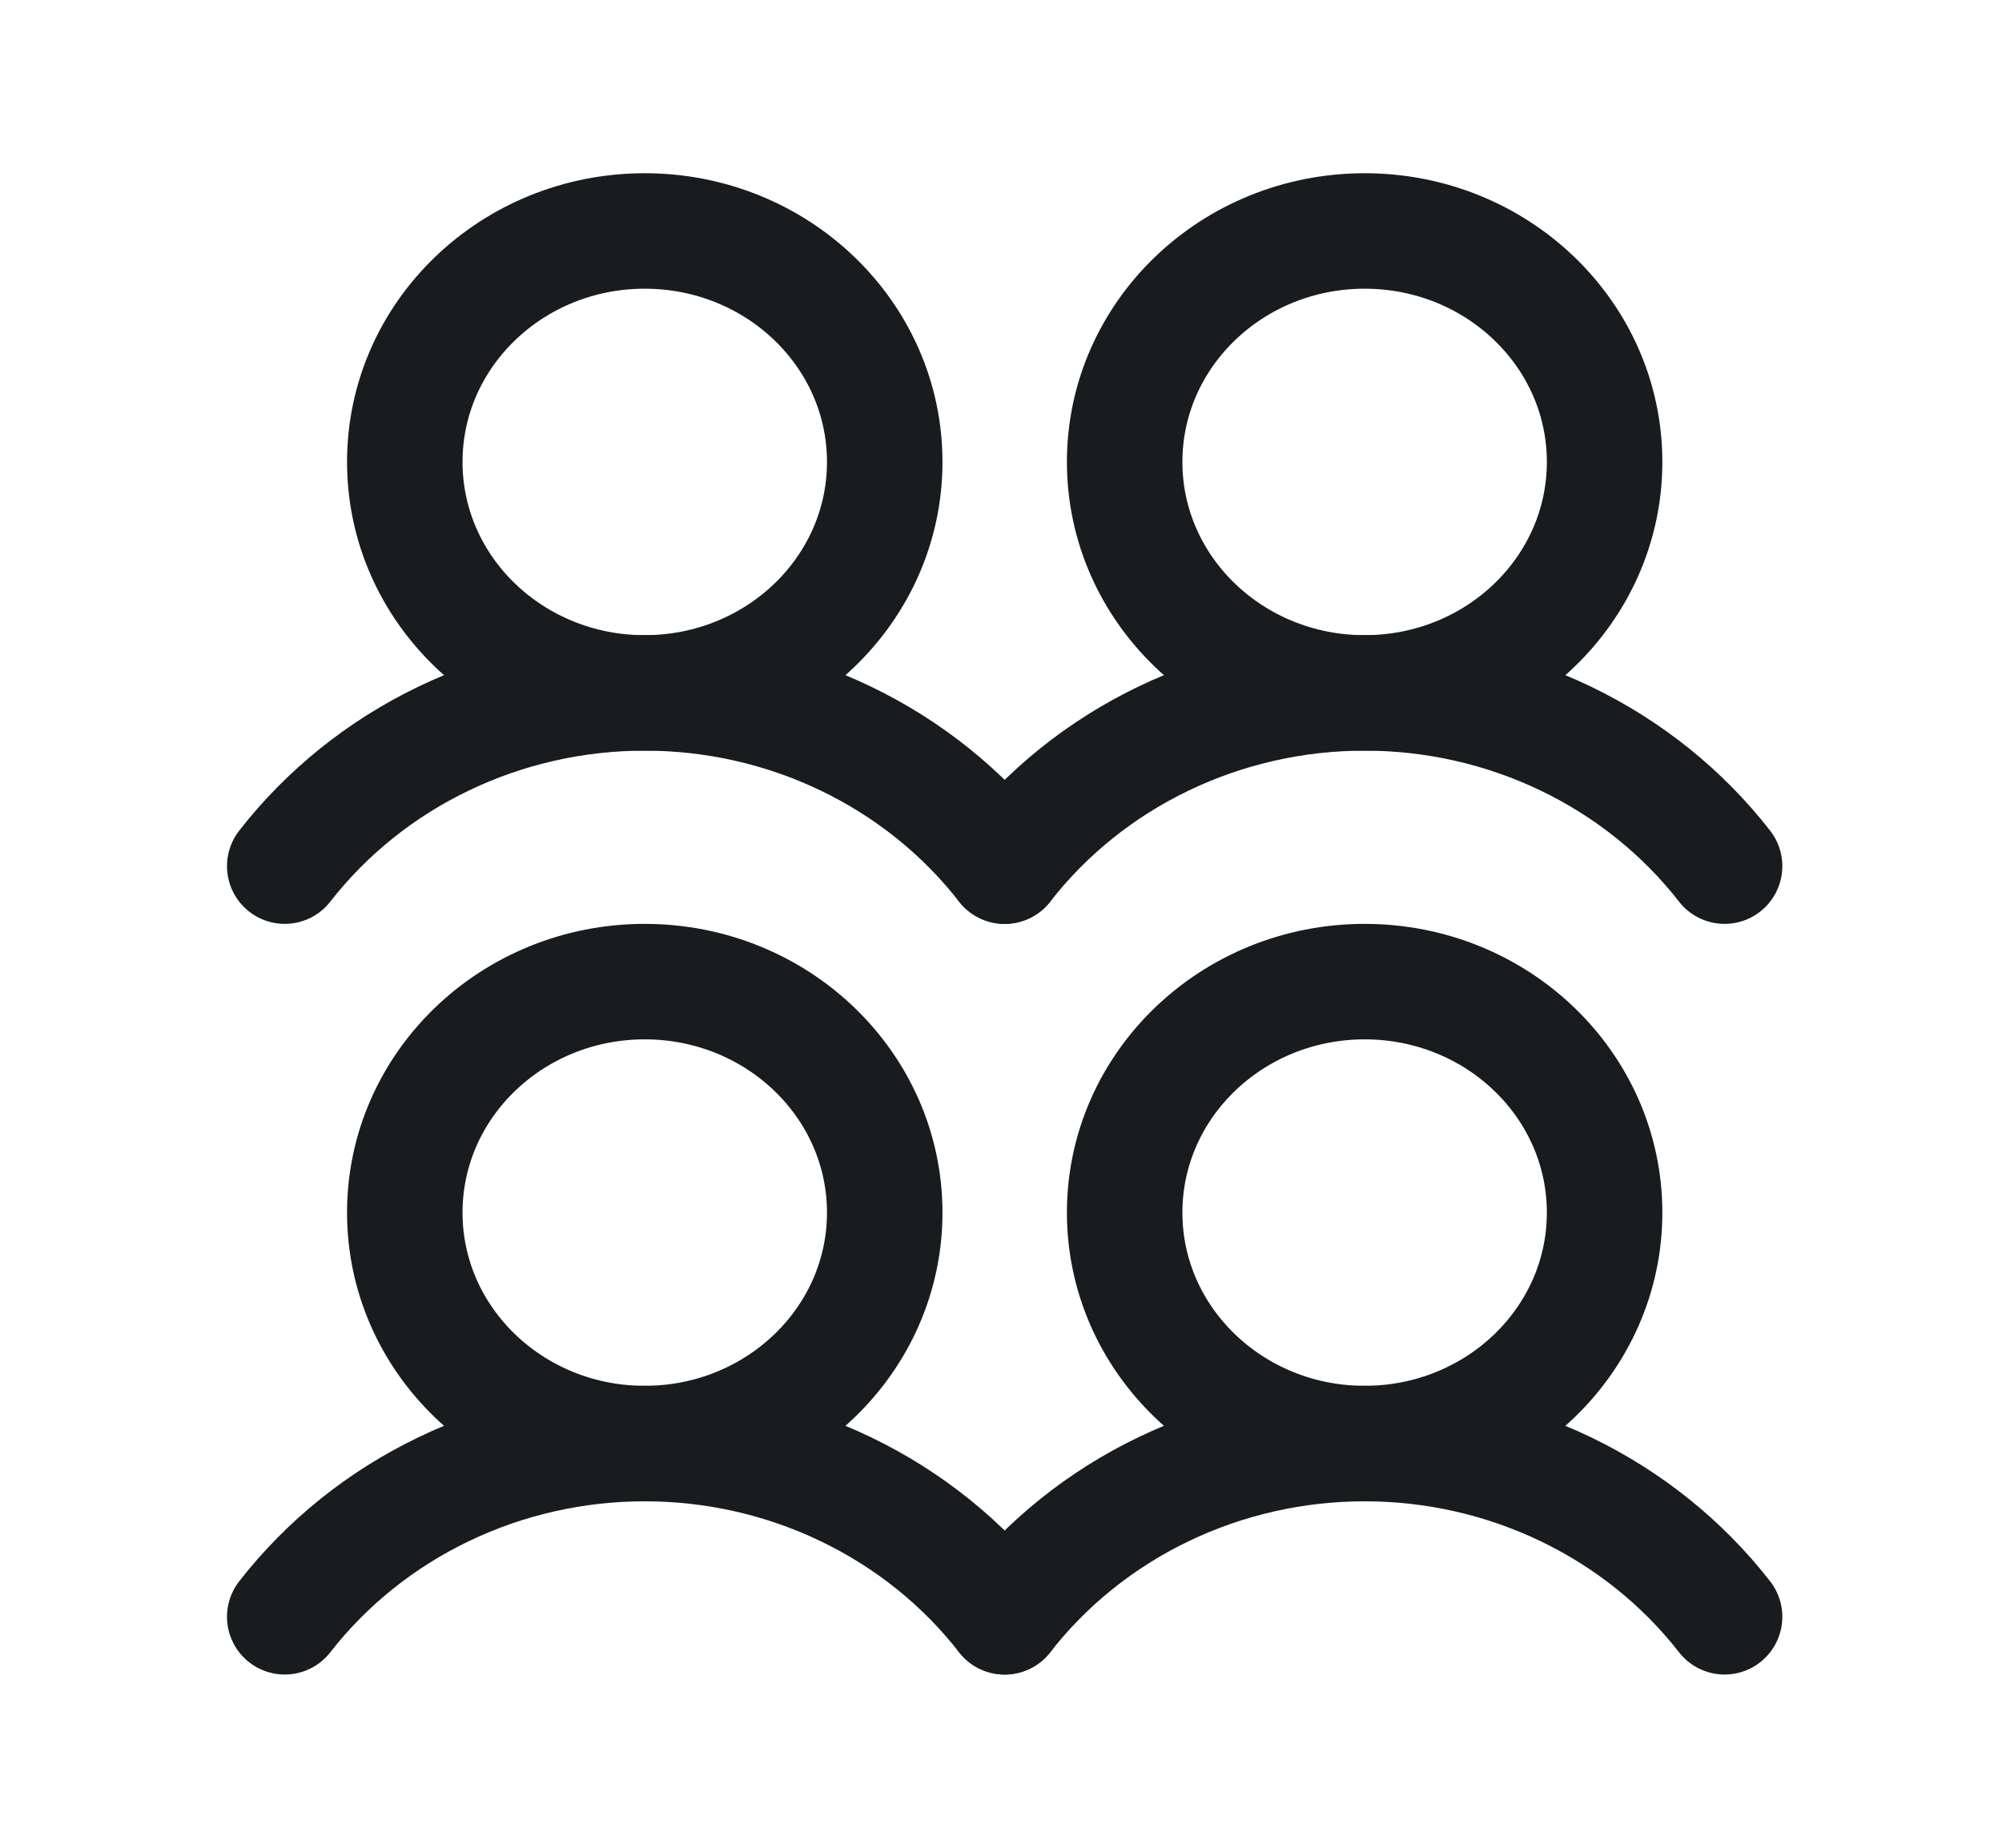 <svg width="26" height="24" viewBox="0 0 26 24" fill="none" xmlns="http://www.w3.org/2000/svg">
<path d="M8.373 18.75C10.094 18.75 11.49 17.407 11.49 15.75C11.49 14.093 10.094 12.75 8.373 12.75C6.652 12.75 5.257 14.093 5.257 15.75C5.257 17.407 6.652 18.75 8.373 18.75Z" stroke="#191C1F" stroke-width="1.5" stroke-linecap="round" stroke-linejoin="round"/>
<path d="M3.698 21C4.243 20.301 4.948 19.734 5.76 19.344C6.571 18.953 7.466 18.75 8.373 18.75C9.28 18.75 10.175 18.953 10.986 19.344C11.797 19.734 12.503 20.301 13.047 21" stroke="#191C1F" stroke-width="1.5" stroke-linecap="round" stroke-linejoin="round"/>
<path d="M8.373 9C10.094 9 11.49 7.657 11.49 6C11.49 4.343 10.094 3 8.373 3C6.652 3 5.257 4.343 5.257 6C5.257 7.657 6.652 9 8.373 9Z" stroke="#191C1F" stroke-width="1.5" stroke-linecap="round" stroke-linejoin="round"/>
<path d="M3.698 11.25C4.243 10.551 4.948 9.984 5.76 9.594C6.571 9.203 7.466 9 8.373 9C9.28 9 10.175 9.203 10.986 9.594C11.797 9.984 12.503 10.551 13.047 11.25" stroke="#191C1F" stroke-width="1.5" stroke-linecap="round" stroke-linejoin="round"/>
<path d="M17.723 18.75C19.444 18.75 20.839 17.407 20.839 15.75C20.839 14.093 19.444 12.75 17.723 12.75C16.002 12.75 14.606 14.093 14.606 15.75C14.606 17.407 16.002 18.75 17.723 18.75Z" stroke="#191C1F" stroke-width="1.5" stroke-linecap="round" stroke-linejoin="round"/>
<path d="M13.048 21C13.592 20.301 14.298 19.734 15.109 19.344C15.921 18.953 16.815 18.75 17.723 18.75C18.63 18.75 19.524 18.953 20.336 19.344C21.147 19.734 21.853 20.301 22.397 21" stroke="#191C1F" stroke-width="1.5" stroke-linecap="round" stroke-linejoin="round"/>
<path d="M17.723 9C19.444 9 20.839 7.657 20.839 6C20.839 4.343 19.444 3 17.723 3C16.002 3 14.606 4.343 14.606 6C14.606 7.657 16.002 9 17.723 9Z" stroke="#191C1F" stroke-width="1.5" stroke-linecap="round" stroke-linejoin="round"/>
<path d="M13.048 11.25C13.592 10.551 14.298 9.984 15.109 9.594C15.921 9.203 16.815 9 17.723 9C18.63 9 19.524 9.203 20.336 9.594C21.147 9.984 21.853 10.551 22.397 11.25" stroke="#191C1F" stroke-width="1.5" stroke-linecap="round" stroke-linejoin="round"/>
</svg>
